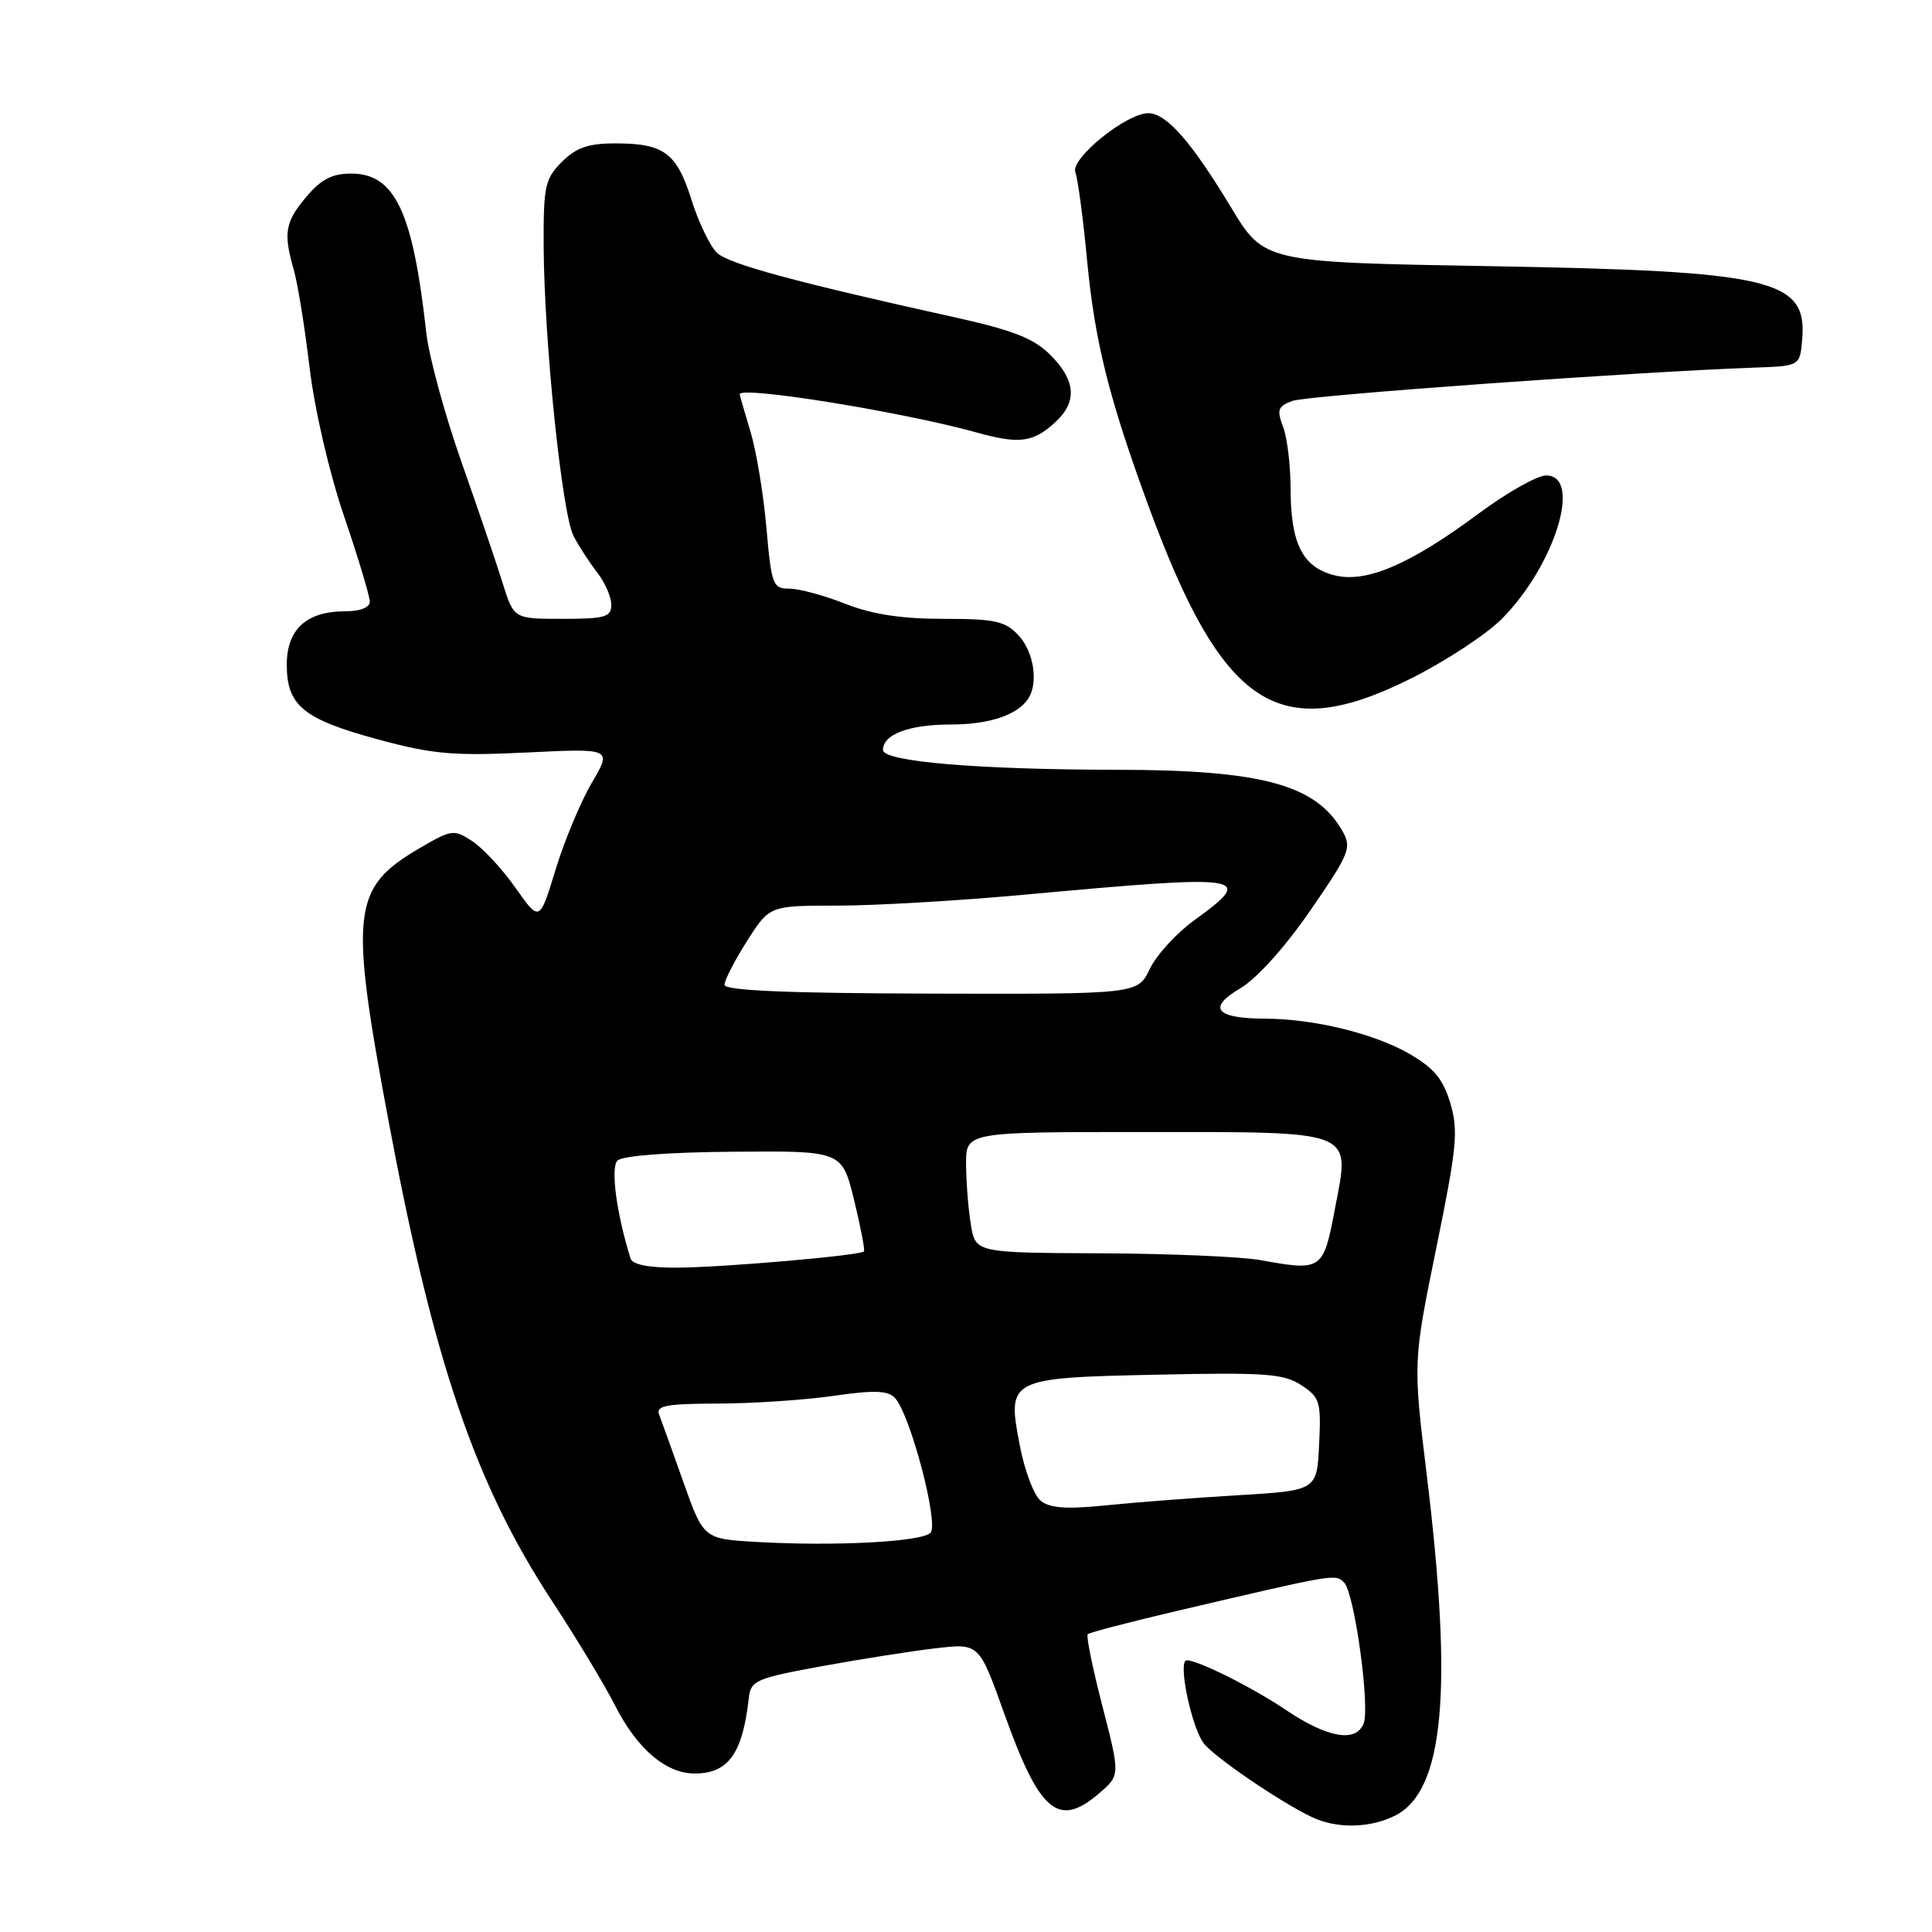 <?xml version="1.0" encoding="UTF-8" standalone="no"?>
<!DOCTYPE svg PUBLIC "-//W3C//DTD SVG 1.1//EN" "http://www.w3.org/Graphics/SVG/1.1/DTD/svg11.dtd" >
<svg xmlns="http://www.w3.org/2000/svg" xmlns:xlink="http://www.w3.org/1999/xlink" version="1.1" viewBox="0 0 256 256">
 <g >
 <path fill="currentColor"
d=" M 184.93 240.54 C 191.34 237.22 192.54 224.08 189.06 195.50 C 187.23 180.50 187.23 180.50 190.31 165.39 C 193.05 152.02 193.26 149.81 192.17 146.16 C 191.21 142.96 189.99 141.51 186.72 139.62 C 182.05 136.94 174.13 135.01 167.70 134.98 C 161.09 134.96 159.92 133.57 164.32 130.97 C 166.53 129.67 170.25 125.54 173.62 120.65 C 178.85 113.05 179.14 112.34 177.87 110.10 C 174.38 103.97 167.20 102.02 148.00 102.00 C 129.65 101.98 117.00 100.92 117.00 99.38 C 117.00 97.30 120.45 96.00 126.00 96.00 C 131.05 96.00 134.79 94.76 136.23 92.60 C 137.62 90.52 137.00 86.37 134.96 84.19 C 133.19 82.29 131.86 82.00 125.00 82.00 C 119.43 82.00 115.56 81.40 112.00 80.00 C 109.21 78.90 105.88 78.00 104.59 78.00 C 102.40 78.00 102.22 77.52 101.55 69.90 C 101.16 65.45 100.21 59.71 99.43 57.15 C 98.66 54.59 98.02 52.39 98.01 52.25 C 97.96 51.08 119.58 54.57 129.46 57.32 C 135.09 58.89 136.95 58.63 139.91 55.87 C 142.76 53.21 142.53 50.38 139.19 47.04 C 136.98 44.83 134.29 43.77 126.44 42.03 C 105.63 37.43 96.67 35.01 95.05 33.54 C 94.13 32.71 92.59 29.55 91.64 26.52 C 89.66 20.24 87.99 19.00 81.52 19.00 C 77.96 19.00 76.35 19.56 74.45 21.45 C 72.21 23.70 72.00 24.67 72.04 32.70 C 72.10 45.18 74.47 68.14 76.01 71.05 C 76.72 72.40 78.13 74.57 79.15 75.88 C 80.17 77.20 81.00 79.11 81.00 80.13 C 81.00 81.76 80.18 82.00 74.54 82.00 C 68.08 82.00 68.08 82.00 66.60 77.25 C 65.79 74.64 63.32 67.39 61.12 61.14 C 58.92 54.89 56.84 47.24 56.49 44.14 C 54.71 28.04 52.34 23.00 46.52 23.00 C 44.02 23.00 42.53 23.77 40.59 26.08 C 37.77 29.43 37.52 30.85 38.93 35.77 C 39.45 37.57 40.39 43.38 41.02 48.70 C 41.69 54.29 43.62 62.61 45.59 68.40 C 47.47 73.92 49.00 79.01 49.00 79.72 C 49.00 80.50 47.72 81.00 45.72 81.00 C 40.62 81.00 38.00 83.39 38.00 88.06 C 38.00 93.50 40.17 95.29 50.10 97.98 C 57.34 99.94 60.06 100.18 69.80 99.71 C 81.10 99.16 81.10 99.16 78.41 103.74 C 76.93 106.26 74.77 111.44 73.61 115.25 C 71.50 122.17 71.50 122.17 68.32 117.66 C 66.57 115.17 63.99 112.38 62.58 111.46 C 60.14 109.86 59.85 109.90 55.56 112.41 C 46.61 117.66 46.27 120.72 51.52 148.72 C 57.46 180.45 63.00 196.69 73.12 212.10 C 76.34 217.01 80.09 223.22 81.46 225.91 C 84.40 231.73 88.22 235.00 92.06 235.00 C 96.50 235.00 98.40 232.36 99.22 225.00 C 99.48 222.67 100.15 222.38 109.00 220.76 C 114.22 219.81 121.03 218.74 124.12 218.39 C 129.74 217.75 129.74 217.75 133.08 227.09 C 137.77 240.19 140.25 242.27 145.66 237.61 C 148.43 235.23 148.43 235.23 146.08 226.09 C 144.78 221.06 143.90 216.76 144.13 216.54 C 144.35 216.32 149.70 214.92 156.02 213.44 C 177.14 208.49 176.93 208.53 178.11 209.71 C 179.47 211.07 181.55 226.11 180.69 228.36 C 179.70 230.95 175.90 230.29 170.39 226.58 C 165.97 223.60 158.78 220.00 157.25 220.00 C 155.98 220.00 157.96 229.30 159.63 231.16 C 161.64 233.40 171.01 239.65 174.42 241.03 C 177.65 242.34 181.82 242.14 184.93 240.54 Z  M 187.01 89.88 C 191.54 87.61 196.91 84.09 198.95 82.05 C 206.00 75.00 209.73 63.00 204.87 63.00 C 203.70 63.00 199.71 65.25 196.00 68.00 C 186.78 74.84 180.99 77.31 176.78 76.22 C 172.60 75.14 171.03 72.04 171.01 64.82 C 171.01 61.69 170.56 57.96 170.01 56.54 C 169.16 54.30 169.33 53.83 171.26 53.12 C 173.24 52.40 216.69 49.27 232.50 48.71 C 238.50 48.50 238.50 48.50 238.80 44.95 C 239.47 37.01 234.84 35.92 197.50 35.27 C 167.50 34.75 167.50 34.75 163.10 27.45 C 157.85 18.76 154.55 15.00 152.16 15.00 C 149.24 15.00 141.80 21.03 142.49 22.83 C 142.82 23.69 143.52 28.92 144.04 34.45 C 145.06 45.20 146.91 52.64 152.05 66.69 C 161.97 93.82 169.35 98.72 187.01 89.88 Z  M 100.36 204.32 C 93.23 203.92 93.23 203.92 90.56 196.41 C 89.10 192.28 87.65 188.24 87.34 187.45 C 86.88 186.26 88.26 186.00 95.14 185.98 C 99.74 185.97 106.62 185.51 110.44 184.96 C 115.82 184.18 117.65 184.24 118.58 185.23 C 120.61 187.39 124.45 201.95 123.29 203.11 C 122.10 204.30 110.65 204.91 100.36 204.32 Z  M 137.88 198.84 C 136.99 198.10 135.75 194.82 135.13 191.54 C 133.42 182.66 133.58 182.57 153.42 182.15 C 167.66 181.84 170.11 182.02 172.43 183.54 C 174.89 185.16 175.07 185.73 174.79 191.39 C 174.50 197.50 174.50 197.50 164.00 198.13 C 158.22 198.47 150.35 199.08 146.50 199.47 C 141.27 200.00 139.09 199.84 137.88 198.84 Z  M 83.55 166.75 C 81.69 160.81 80.88 154.72 81.82 153.78 C 82.46 153.14 88.60 152.67 97.23 152.61 C 111.57 152.49 111.57 152.49 113.17 159.00 C 114.04 162.57 114.63 165.64 114.48 165.82 C 114.00 166.36 95.81 167.94 89.72 167.97 C 85.95 167.99 83.80 167.57 83.55 166.75 Z  M 167.00 166.97 C 164.53 166.52 155.02 166.11 145.88 166.07 C 129.26 166.00 129.26 166.00 128.64 162.25 C 128.30 160.19 128.02 156.59 128.01 154.25 C 128.00 150.00 128.00 150.00 151.31 150.00 C 179.89 150.00 178.90 149.61 176.90 160.10 C 175.34 168.35 175.19 168.45 167.00 166.97 Z  M 96.00 130.49 C 96.00 129.88 97.34 127.28 98.98 124.70 C 101.96 120.00 101.96 120.00 110.96 120.00 C 115.92 120.00 127.06 119.35 135.74 118.55 C 165.36 115.84 166.44 116.00 158.22 121.96 C 155.87 123.66 153.23 126.56 152.35 128.39 C 150.76 131.73 150.76 131.73 123.38 131.66 C 104.24 131.61 96.00 131.25 96.00 130.49 Z "/>
</g>
</svg>